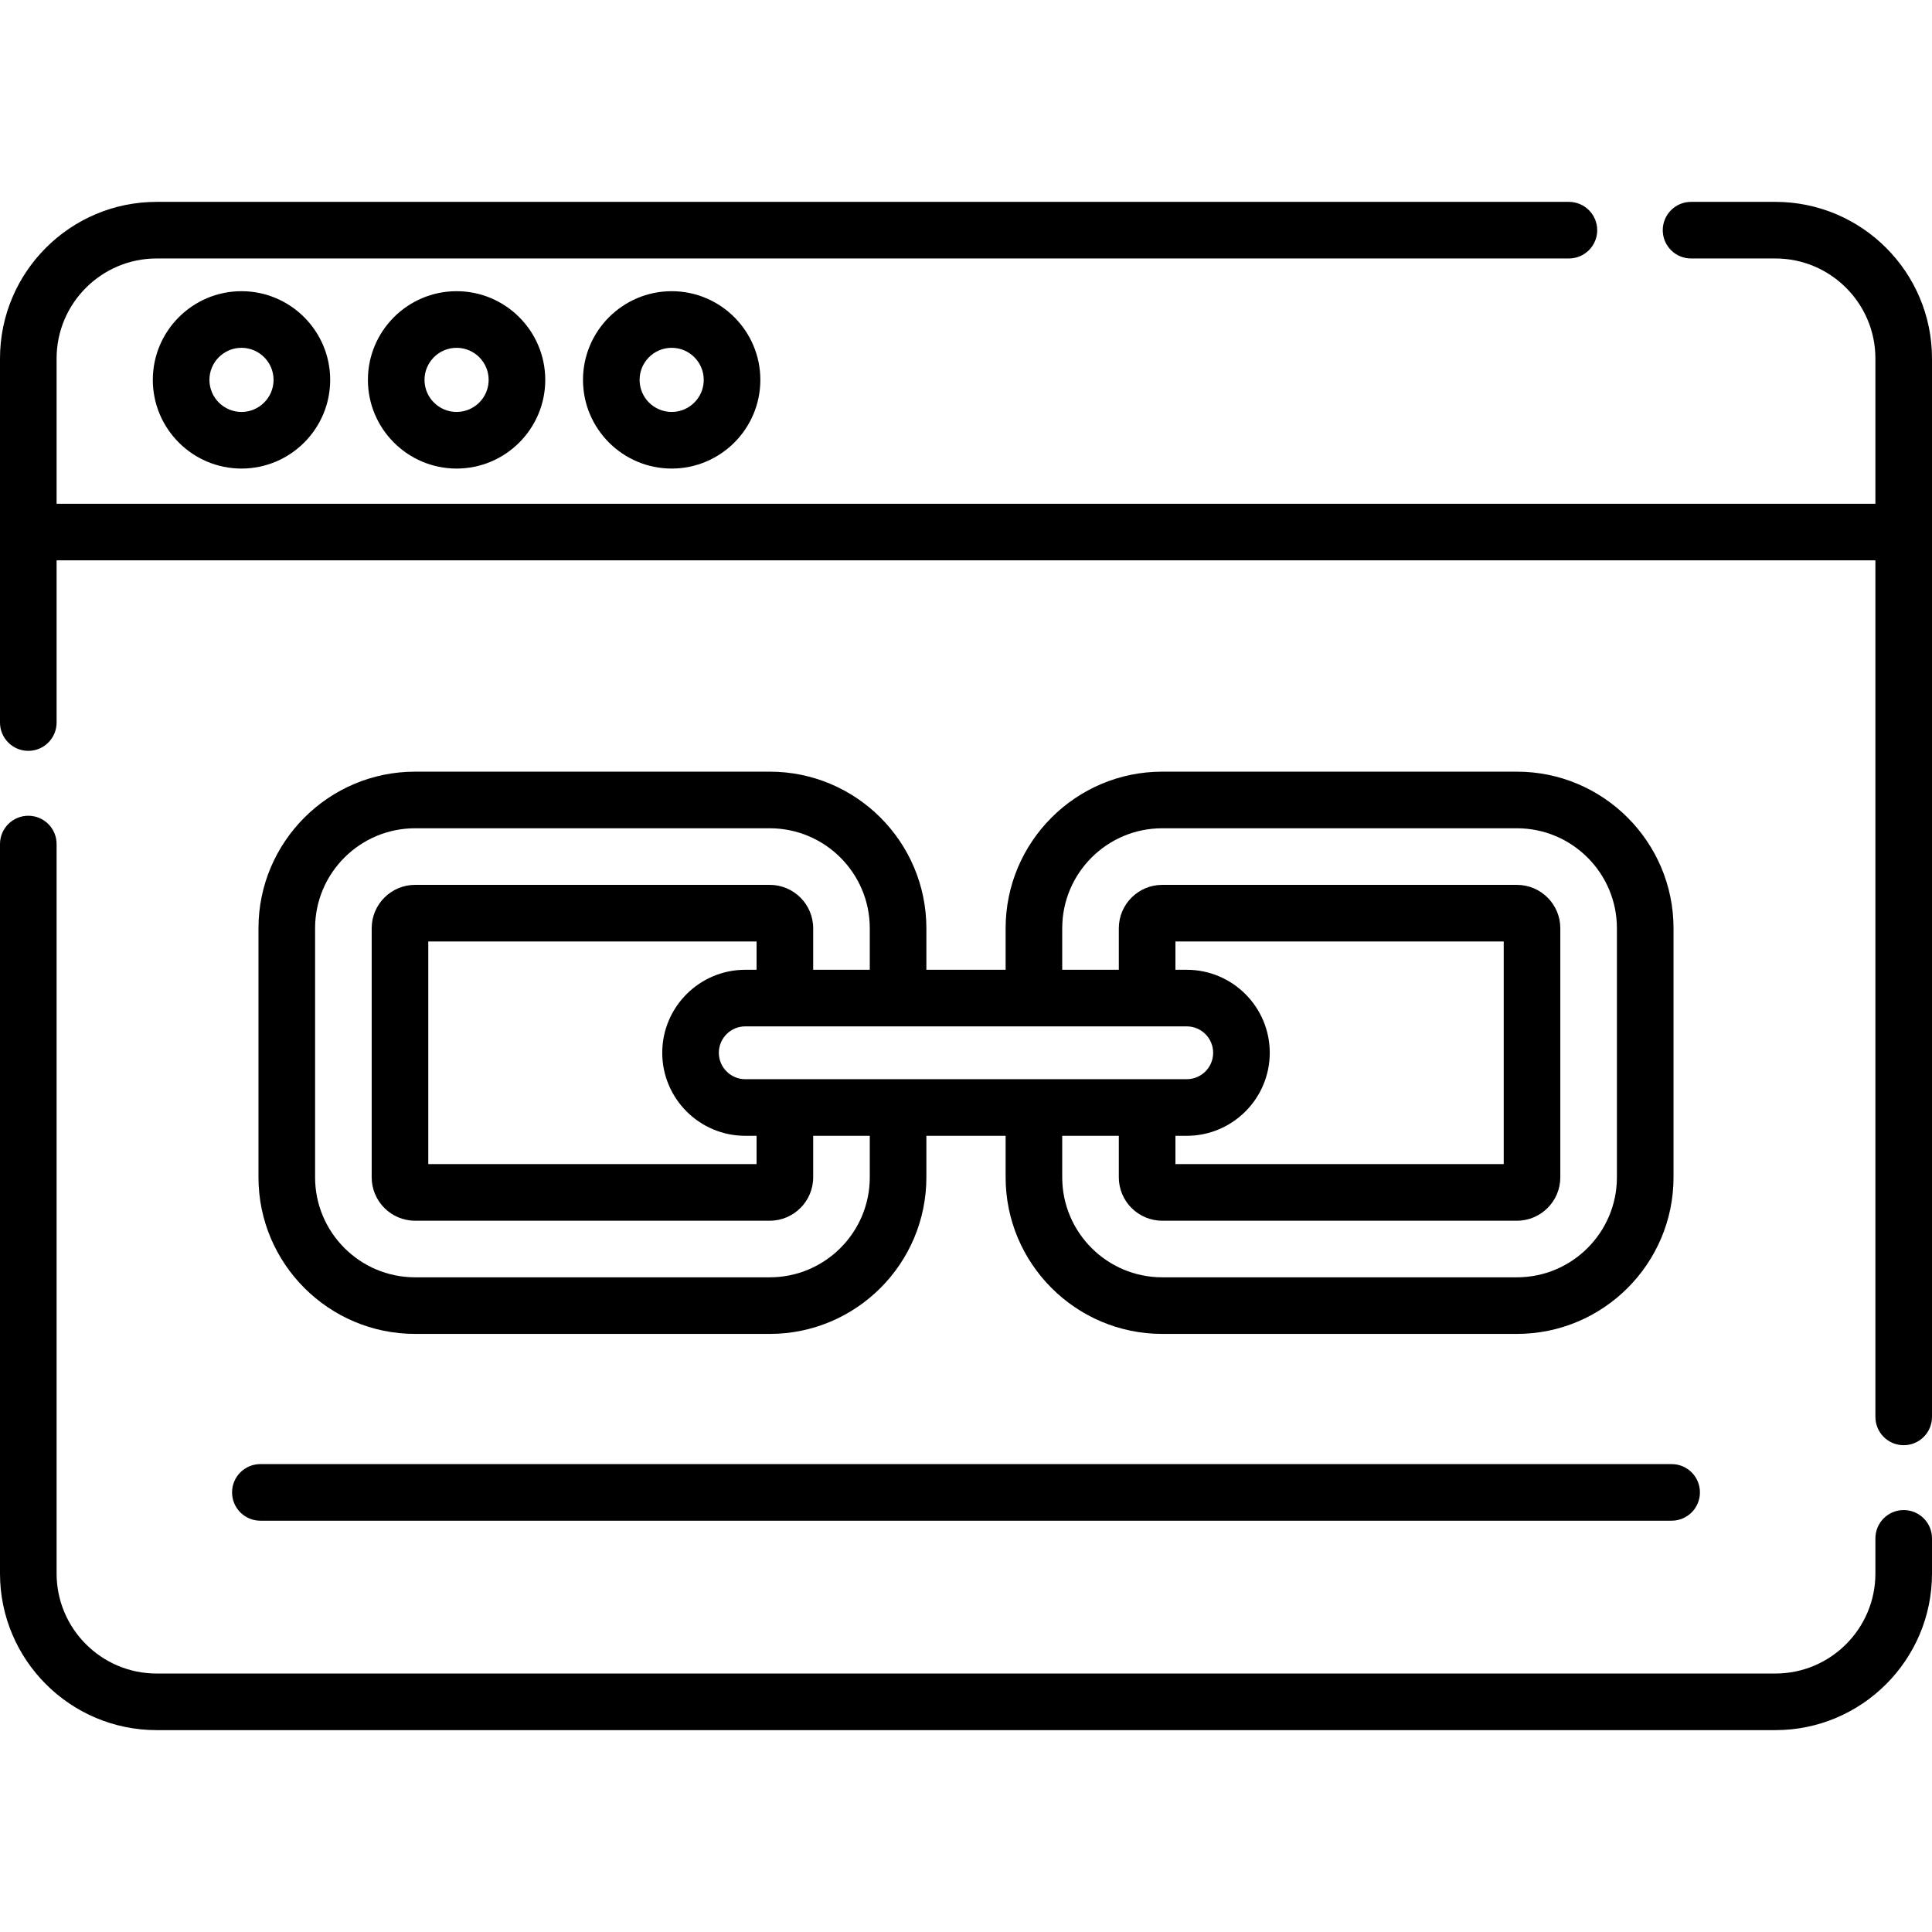 <svg width="100" height="100" viewBox="0 0 112 112" fill="none" xmlns="http://www.w3.org/2000/svg">
<path d="M110.359 87.54C109.453 87.54 108.719 88.274 108.719 89.18V91.219C108.719 94.415 106.118 97.016 102.922 97.016H9.078C5.882 97.016 3.281 94.415 3.281 91.219V48.93C3.281 48.024 2.547 47.29 1.641 47.29C0.735 47.29 0 48.024 0 48.93V91.219C0 96.224 4.072 100.297 9.078 100.297H102.922C107.928 100.297 112 96.224 112 91.219V89.18C112 88.274 111.265 87.54 110.359 87.54Z" fill="black"/>
<path d="M102.922 11.703H98.032C97.126 11.703 96.392 12.438 96.392 13.344C96.392 14.25 97.126 14.984 98.032 14.984H102.922C106.118 14.984 108.719 17.585 108.719 20.781V29.203H3.281V20.781C3.281 17.585 5.882 14.984 9.078 14.984H90.951C91.857 14.984 92.592 14.25 92.592 13.344C92.592 12.438 91.857 11.703 90.951 11.703H9.078C4.072 11.703 0 15.776 0 20.781V41.887C0 42.793 0.735 43.528 1.641 43.528C2.547 43.528 3.281 42.793 3.281 41.887V32.484H108.719V82.139C108.719 83.046 109.453 83.78 110.359 83.78C111.265 83.78 112 83.046 112 82.139V20.781C112 15.776 107.928 11.703 102.922 11.703Z" fill="black"/>
<path d="M8.859 22.022C8.859 24.857 11.165 27.163 14 27.163C16.835 27.163 19.141 24.857 19.141 22.022C19.141 19.188 16.835 16.881 14 16.881C11.165 16.881 8.859 19.188 8.859 22.022ZM15.859 22.022C15.859 23.047 15.025 23.881 14 23.881C12.975 23.881 12.141 23.047 12.141 22.022C12.141 20.997 12.975 20.163 14 20.163C15.025 20.163 15.859 20.997 15.859 22.022Z" fill="black"/>
<path d="M21.328 22.022C21.328 24.857 23.634 27.163 26.469 27.163C29.303 27.163 31.609 24.857 31.609 22.022C31.609 19.188 29.303 16.881 26.469 16.881C23.634 16.881 21.328 19.188 21.328 22.022ZM28.328 22.022C28.328 23.047 27.494 23.881 26.469 23.881C25.444 23.881 24.609 23.047 24.609 22.022C24.609 20.997 25.444 20.163 26.469 20.163C27.494 20.163 28.328 20.997 28.328 22.022Z" fill="black"/>
<path d="M33.797 22.022C33.797 24.857 36.103 27.163 38.938 27.163C41.772 27.163 44.078 24.857 44.078 22.022C44.078 19.188 41.772 16.881 38.938 16.881C36.103 16.881 33.797 19.188 33.797 22.022ZM40.797 22.022C40.797 23.047 39.963 23.881 38.938 23.881C37.912 23.881 37.078 23.047 37.078 22.022C37.078 20.997 37.912 20.163 38.938 20.163C39.963 20.163 40.797 20.997 40.797 22.022Z" fill="black"/>
<path d="M13.453 86.516C13.453 87.422 14.188 88.156 15.094 88.156H96.906C97.812 88.156 98.547 87.422 98.547 86.516C98.547 85.609 97.812 84.875 96.906 84.875H15.094C14.188 84.875 13.453 85.609 13.453 86.516Z" fill="black"/>
<path d="M44.625 44.734H24.062C19.057 44.734 14.984 48.807 14.984 53.812V68.25C14.984 73.256 19.057 77.328 24.062 77.328H44.625C49.631 77.328 53.703 73.256 53.703 68.25V65.844H58.297V68.25C58.297 73.256 62.369 77.328 67.375 77.328H87.938C92.943 77.328 97.016 73.256 97.016 68.25V53.812C97.016 48.807 92.943 44.734 87.938 44.734H67.375C62.369 44.734 58.297 48.807 58.297 53.812V56.219H53.703V53.812C53.703 48.807 49.631 44.734 44.625 44.734ZM68.797 59.5C69.641 59.5 70.328 60.187 70.328 61.031C70.328 61.875 69.641 62.562 68.797 62.562H43.203C42.359 62.562 41.672 61.875 41.672 61.031C41.672 60.187 42.359 59.5 43.203 59.5H68.797ZM68.141 65.844H68.797C71.451 65.844 73.609 63.685 73.609 61.031C73.609 58.378 71.451 56.219 68.797 56.219H68.141V54.578H87.172V67.484H68.141V65.844ZM43.859 56.219H43.203C40.55 56.219 38.391 58.378 38.391 61.031C38.391 63.685 40.55 65.844 43.203 65.844H43.859V67.484H24.828V54.578H43.859V56.219ZM50.422 68.25C50.422 71.446 47.821 74.047 44.625 74.047H24.062C20.866 74.047 18.266 71.446 18.266 68.25V53.812C18.266 50.616 20.866 48.016 24.062 48.016H44.625C47.821 48.016 50.422 50.616 50.422 53.812V56.219H47.141V53.812C47.141 52.425 46.012 51.297 44.625 51.297H24.062C22.675 51.297 21.547 52.425 21.547 53.812V68.25C21.547 69.637 22.675 70.766 24.062 70.766H44.625C46.012 70.766 47.141 69.637 47.141 68.25V65.844H50.422V68.25ZM61.578 53.812C61.578 50.616 64.179 48.016 67.375 48.016H87.938C91.134 48.016 93.734 50.616 93.734 53.812V68.25C93.734 71.446 91.134 74.047 87.938 74.047H67.375C64.179 74.047 61.578 71.446 61.578 68.25V65.844H64.859V68.25C64.859 69.637 65.988 70.766 67.375 70.766H87.938C89.325 70.766 90.453 69.637 90.453 68.25V53.812C90.453 52.425 89.325 51.297 87.938 51.297H67.375C65.988 51.297 64.859 52.425 64.859 53.812V56.219H61.578V53.812Z" fill="black"/>
</svg>
